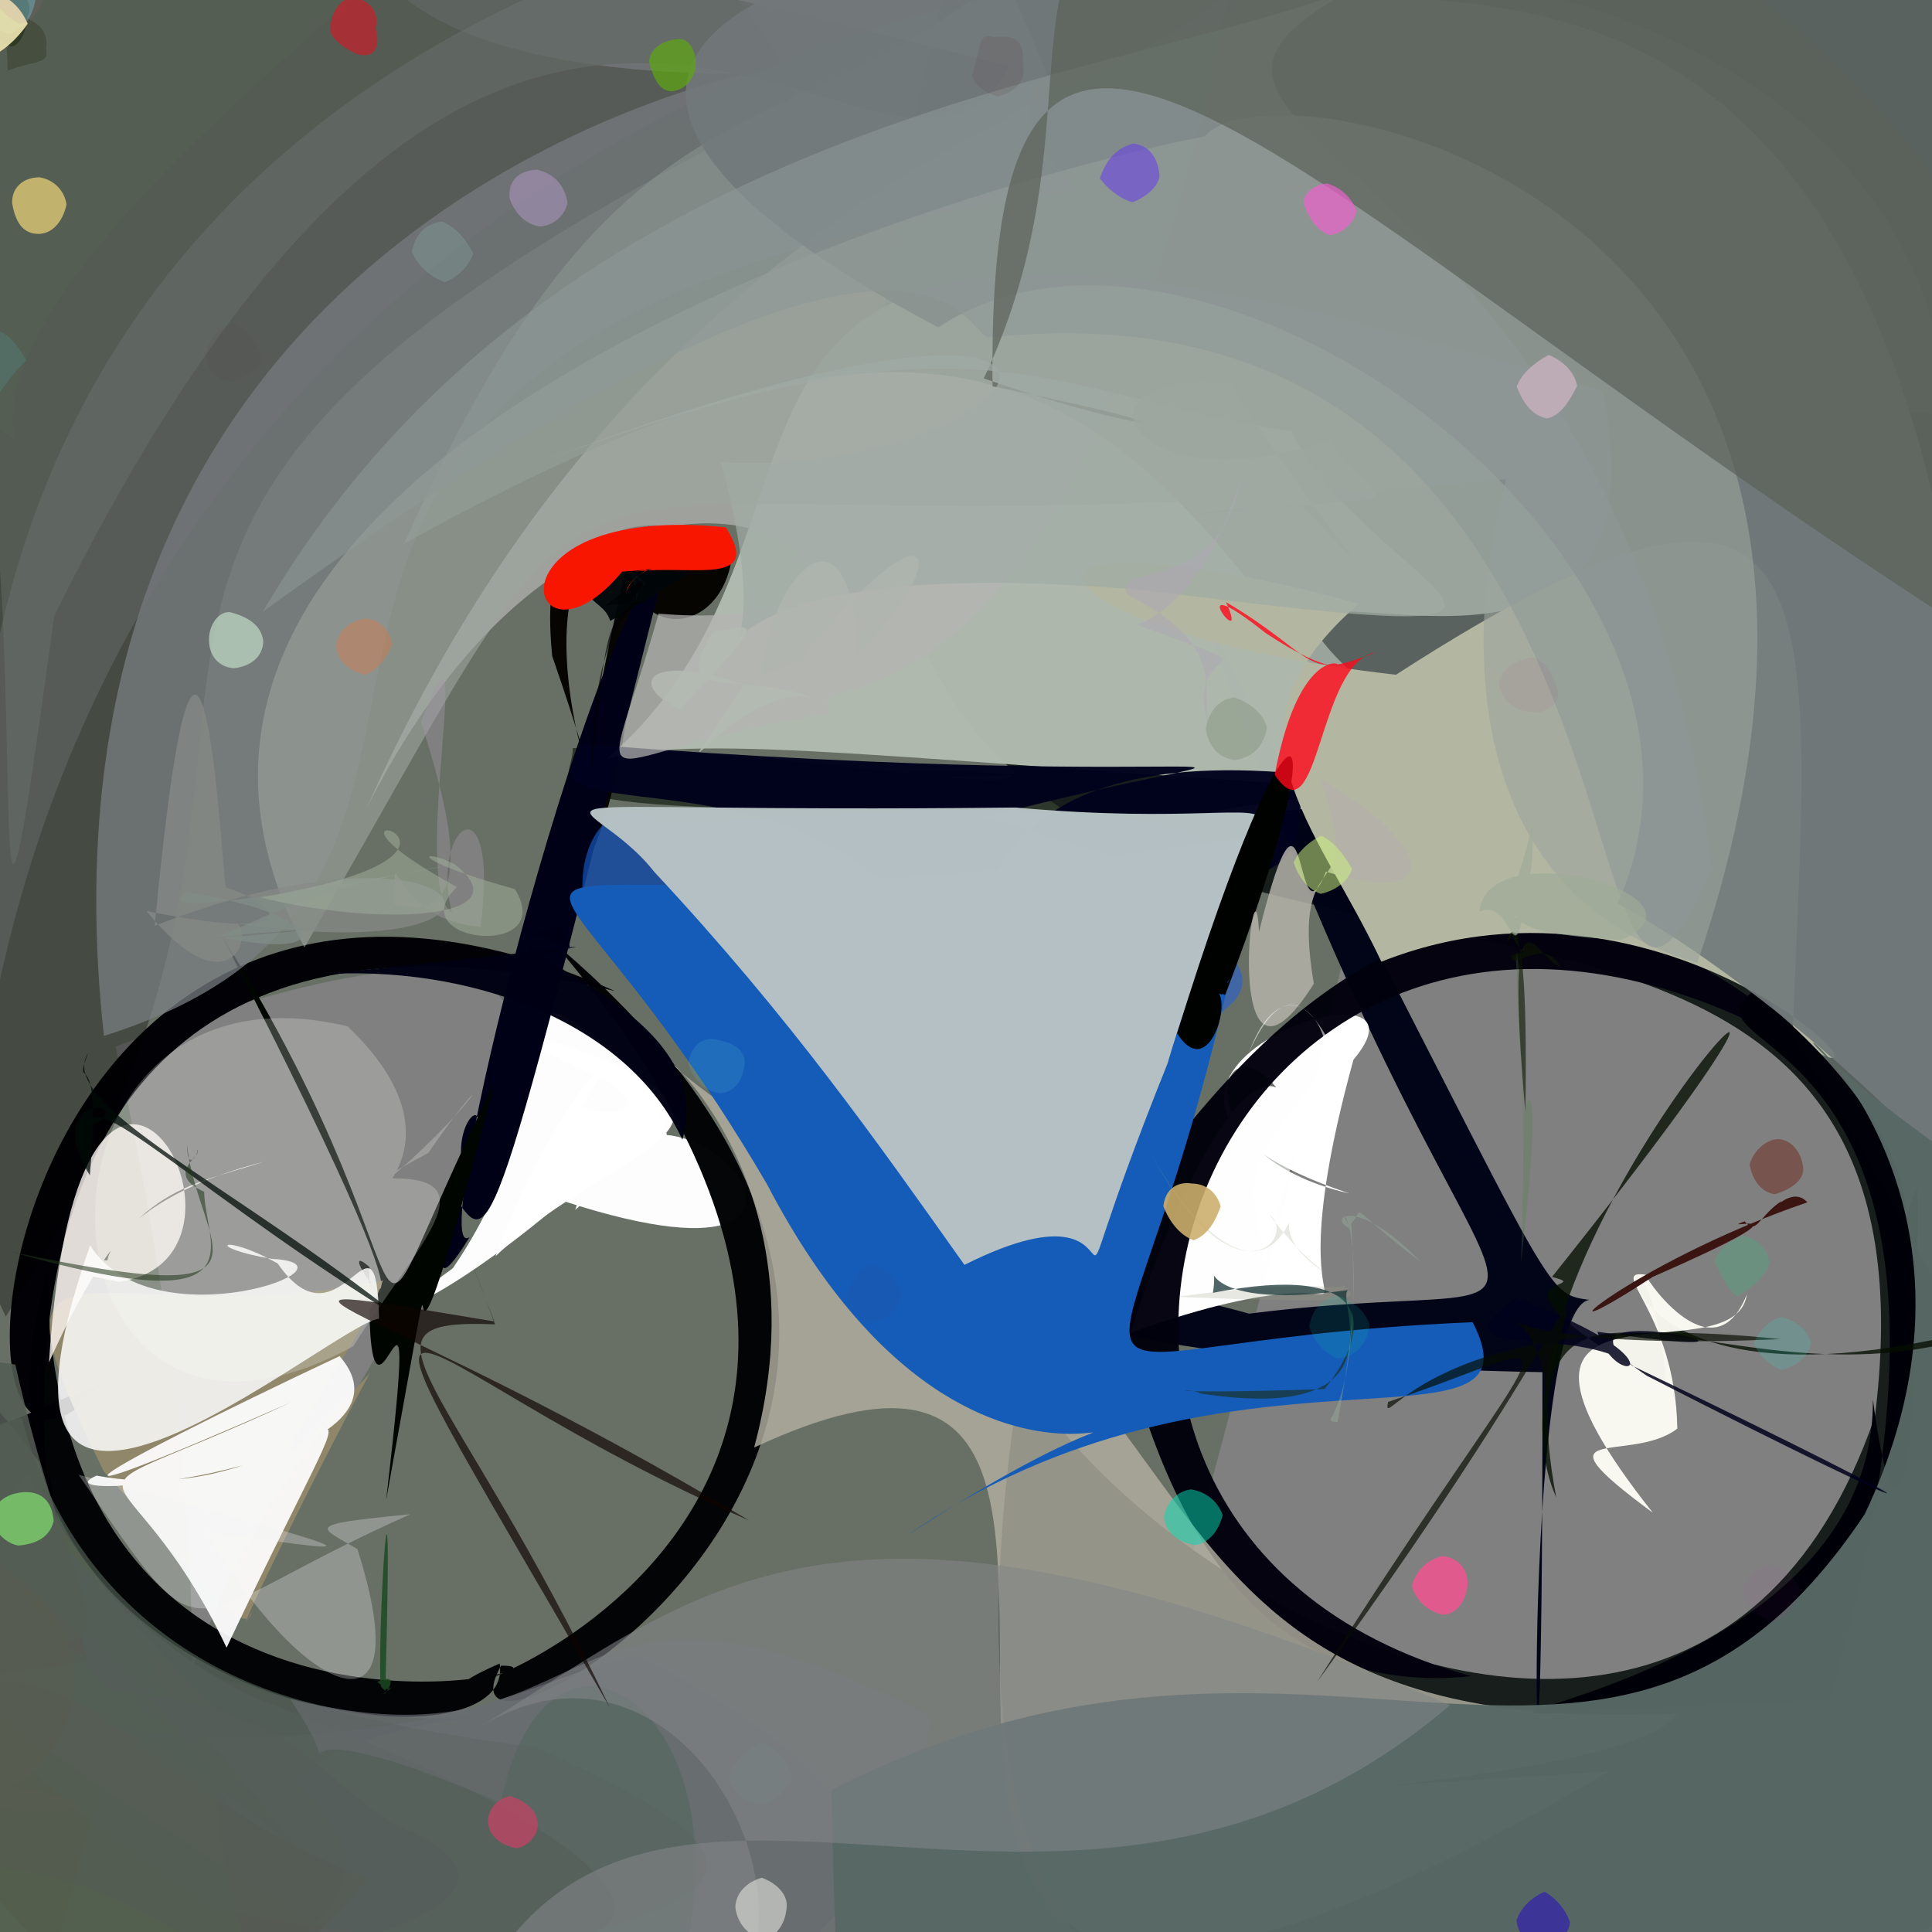 <?xml version="1.0" ?>
<svg xmlns="http://www.w3.org/2000/svg" version="1.1" width="512" height="512">
  <rect width="100%" height="100%" fill="#808080" stroke="none"/>
  <defs/>
  <g>
    <path stroke-width="0" fill="rgb(-24, 4, 4)" opacity="1.069" stroke="rgb(139, 182, 153)" stroke-opacity="1.0" stroke-linecap="round" stroke-linejoin="round" d="M 357.177 216.271 C 384.76 219.344 278.003 217.406 262.396 214.364 C 130.182 215.828 152.177 209.022 151.781 198.231 C 214.778 199.217 265.674 210.141 267.989 205.468 C 202.555 208.139 249.098 196.331 357.177 216.271"/>
    <path stroke-width="0" fill="rgb(84, 99, 78)" opacity="0.537" stroke="rgb(108, 164, 111)" stroke-opacity="1.0" stroke-linecap="round" stroke-linejoin="round" d="M 249.107 650.597 C -234.806 572.67 297.128 112.327 177.706 424.017 C -130.499 553.811 329.004 166.87 30.63 277.334 C 117.804 668.279 -108.683 701.708 -42.516 -49.501 C 461.541 -99.397 459.319 -90.852 249.107 650.597"/>
    <path stroke-width="0" fill="rgb(23, 30, 28)" opacity="1.038" stroke="rgb(245, 97, 201)" stroke-opacity="1.0" stroke-linecap="round" stroke-linejoin="round" d="M 782.808 372.11 C 381.444 606.174 208.414 623.937 280.657 312.861 C 192.874 346.074 437.168 549.452 496.882 375.348 C 526.569 136.37 135.688 382.17 256.436 -23.514 C 449.661 -97.548 769.565 -107.061 782.808 372.11"/>
    <path stroke-width="0" fill="rgb(-16, 3, 23)" opacity="0.981" stroke="rgb(144, 236, 18)" stroke-opacity="1.0" stroke-linecap="round" stroke-linejoin="round" d="M 421.223 344.476 C 400.535 347.284 408.964 578.331 408.76 363.641 C 240.415 360.54 247.943 324.964 331.028 348.132 C 437.392 334.703 392.912 379.331 319.65 164.249 C 413.171 343.536 407.816 342.741 421.223 344.476"/>
    <path stroke-width="0" fill="rgb(5, 4, 0)" opacity="0.981" stroke="rgb(5, 212, 198)" stroke-opacity="1.0" stroke-linecap="round" stroke-linejoin="round" d="M 194.317 144.183 C 193.11 172.676 159.849 170.125 168.477 139.08 C 134.094 286.104 169.985 221.288 168.539 153.077 C 188.057 173.508 140.188 111.522 146.343 173.864 C 177.355 263.504 110.733 110.374 194.317 144.183"/>
    <path stroke-width="0" fill="rgb(256, 253, 254)" opacity="1.041" stroke="rgb(249, 203, 117)" stroke-opacity="1.0" stroke-linecap="round" stroke-linejoin="round" d="M 140.037 273.691 C 214.926 298.295 163.604 302.071 131.329 332.907 C 147.378 290.037 168.109 271.97 153.978 293.445 C 158.708 295.445 174.185 296.093 161.164 286.522 C 132.721 273.63 148.261 280.468 140.037 273.691"/>
    <path stroke-width="0" fill="rgb(264, 260, 260)" opacity="0.987" stroke="rgb(30, 163, 36)" stroke-opacity="1.0" stroke-linecap="round" stroke-linejoin="round" d="M 152.436 320.616 C 171.181 263.708 246.007 349.872 149.194 318.247 C 120.515 343.081 94.353 354.677 119.993 336.112 C 158.155 280.425 121.917 242.643 174.237 289.152 C 178.17 311.496 181.242 294.605 152.436 320.616"/>
    <path stroke-width="0" fill="rgb(2, 3, 5)" opacity="0.984" stroke="rgb(133, 105, 67)" stroke-opacity="1.0" stroke-linecap="round" stroke-linejoin="round" d="M 132.406 440.847 C 137.933 474.095 -20.665 452.234 12.573 337.178 C 13.585 478.327 159.209 441.131 132.794 441.426 C 109.123 483.312 299.342 378.158 146.511 249.534 C 286.74 414.178 76.856 465.249 132.406 440.847"/>
    <path stroke-width="0" fill="rgb(1, 0, 5)" opacity="0.982" stroke="rgb(116, 144, 4)" stroke-opacity="1.0" stroke-linecap="round" stroke-linejoin="round" d="M 13.185 391.383 C -20.673 343.74 -19.932 370.084 -26.421 336.989 C -8.846 376.95 -84.307 414.779 27.7 365.978 C -22.932 427.324 -6.04 188.666 162.922 262.613 C -59.23 209.681 35.827 501.543 13.185 391.383"/>
    <path stroke-width="0" fill="rgb(269, 260, 257)" opacity="0.994" stroke="rgb(156, 157, 240)" stroke-opacity="1.0" stroke-linecap="round" stroke-linejoin="round" d="M 358.678 280.846 C 331.481 379.513 384.98 322.579 299.558 353.221 C 309.182 323.365 326.836 283.763 338.212 288.166 C 322.369 269.035 313.493 306.197 357.626 316.284 C 270.383 287.227 385.316 249.159 358.678 280.846"/>
    <path stroke-width="0" fill="rgb(-16, 0, 23)" opacity="0.999" stroke="rgb(91, 111, 177)" stroke-opacity="1.0" stroke-linecap="round" stroke-linejoin="round" d="M 122.592 309.243 C 125.829 302.219 107.301 356.037 124.443 327.817 C 112.297 336.722 155.67 163.253 176.964 147.08 C 130.095 333.877 130.333 332.19 120.35 316.836 C 135.082 285.224 119.458 294.19 122.592 309.243"/>
    <path stroke-width="0" fill="rgb(0, 5, 0)" opacity="0.999" stroke="rgb(170, 171, 53)" stroke-opacity="1.0" stroke-linecap="round" stroke-linejoin="round" d="M 131.007 287.079 C 98.589 411.701 122.819 284.858 102.319 397.562 C 112.735 308.721 96.608 402.254 97.92 335.794 C 83.627 323.064 133.312 392.822 58.514 247.514 C 121.671 347.869 87.469 374.956 131.007 287.079"/>
    <path stroke-width="0" fill="rgb(2, 1, 13)" opacity="0.974" stroke="rgb(80, 92, 145)" stroke-opacity="1.0" stroke-linecap="round" stroke-linejoin="round" d="M 300.78 297.944 C 293.131 285.488 291.749 299.465 265.478 306.979 C 305.914 178.985 257.006 458.182 389.89 444.191 C 241.1 403.407 324.516 182.307 485.698 282.672 C 353.781 155.531 276.392 388.913 300.78 297.944"/>
    <path stroke-width="0" fill="rgb(177, 186, 175)" opacity="0.975" stroke="rgb(252, 26, 53)" stroke-opacity="1.0" stroke-linecap="round" stroke-linejoin="round" d="M 391.798 206.66 C 293.41 215.685 297.903 221.838 377.096 210.028 C 240.779 201.713 187.258 194.108 160.882 201.058 C 240.522 131.788 148.248 17.643 424.647 103.642 C 449.662 223.472 267.906 107.451 391.798 206.66"/>
    <path stroke-width="0" fill="rgb(190, 180, 167)" opacity="0.871" stroke="rgb(166, 64, 118)" stroke-opacity="1.0" stroke-linecap="round" stroke-linejoin="round" d="M 330.16 242.791 C 288.689 284.767 279.976 325.746 237.063 356.015 C 219.477 347.71 217.31 335.169 229.699 258.862 C 225.098 227.222 225.101 209.629 273.412 215.458 C 354.9 216.849 336.759 211.453 330.16 242.791"/>
    <path stroke-width="0" fill="rgb(61, 102, 174)" opacity="0.895" stroke="rgb(40, 28, 167)" stroke-opacity="1.0" stroke-linecap="round" stroke-linejoin="round" d="M 314.506 263.876 C 312.986 264.383 314.906 273.926 306.026 276.062 C 326.12 269.858 334.669 262.121 325.744 252.913 C 327.406 249.638 322.259 219.668 309.233 270.681 C 265.627 324.584 337.057 309.177 314.506 263.876"/>
    <path stroke-width="0" fill="rgb(178, 175, 161)" opacity="0.813" stroke="rgb(50, 94, 209)" stroke-opacity="1.0" stroke-linecap="round" stroke-linejoin="round" d="M 444.507 454.078 C 432.466 475.376 241.872 480.436 426.343 469.489 C 147.153 633.144 352.008 312.621 199.848 383.613 C 225.13 290.078 135.701 256.206 203.238 300.545 C 332.854 358.018 289.08 461.63 444.507 454.078"/>
    <path stroke-width="0" fill="rgb(-7, 2, 28)" opacity="0.967" stroke="rgb(213, 24, 248)" stroke-opacity="1.0" stroke-linecap="round" stroke-linejoin="round" d="M 256.013 270.193 C 231.312 188.002 131.254 225.598 154.902 197.21 C 338.09 211.5 354.235 192.232 260.325 216.755 C 283.989 220.717 353.384 257.02 343.753 204.997 C 256.155 196.947 257.4 246.782 256.013 270.193"/>
    <path stroke-width="0" fill="rgb(18, 73, 162)" opacity="0.83" stroke="rgb(249, 154, 188)" stroke-opacity="1.0" stroke-linecap="round" stroke-linejoin="round" d="M 327.1 229.146 C 256.433 295.297 205.516 284.019 235.301 268.266 C 214.118 278.231 206.733 282.227 191.466 251.643 C 142.624 278.081 146.932 199.206 175.836 218.421 C 266.043 212.487 315.161 212.493 327.1 229.146"/>
    <path stroke-width="0" fill="rgb(-3, -4, 0)" opacity="0.335" stroke="rgb(72, 30, 75)" stroke-opacity="1.0" stroke-linecap="round" stroke-linejoin="round" d="M 211.817 27.15 C -31.603 148.234 111.399 177.34 1.54 348.891 C -91.255 156.037 -36.266 116.595 -31.71 36.699 C -31.88 10.431 -24.966 4.193 11.957 -3.814 C 86.274 -2.097 169.634 -68.894 211.817 27.15"/>
    <path stroke-width="0" fill="rgb(122, 126, 130)" opacity="0.732" stroke="rgb(81, 105, 16)" stroke-opacity="1.0" stroke-linecap="round" stroke-linejoin="round" d="M 289.538 49.852 C 4.612 88.642 167.783 230.322 27.539 274.523 C 5.574 74.726 168.763 26.547 197.112 19.616 C 48.249 19.16 90.229 -61.541 132.77 -88.3 C 157.122 -111.672 203.431 -175.673 289.538 49.852"/>
    <path stroke-width="0" fill="rgb(180, 180, 177)" opacity="0.73" stroke="rgb(144, 67, 133)" stroke-opacity="1.0" stroke-linecap="round" stroke-linejoin="round" d="M 328.952 -20.29 C 288.366 213.572 207.949 173.765 220.198 188.951 C 152.763 199.467 158.517 219.31 174.535 162.629 C 270.693 170.536 166.581 76.666 97.021 214.449 C 186.813 12.873 346.928 25.313 328.952 -20.29"/>
    <path stroke-width="0" fill="rgb(20, 92, 183)" opacity="1.007" stroke="rgb(146, 236, 81)" stroke-opacity="1.0" stroke-linecap="round" stroke-linejoin="round" d="M 390.276 350.392 C 410.104 389.053 324.845 348.328 239.885 407.235 C 342.052 340.529 265.021 432.387 203.247 313.801 C 130.547 189.503 102.251 259.378 333.396 221.181 C 303.041 395.805 254.056 356.13 390.276 350.392"/>
    <path stroke-width="0" fill="rgb(182, 193, 196)" opacity="0.99" stroke="rgb(33, 182, 73)" stroke-opacity="1.0" stroke-linecap="round" stroke-linejoin="round" d="M 309.383 281.903 C 272.514 373.729 311.831 307.044 255.583 335.201 C 232.553 302.772 209.752 270.063 173.368 231.036 C 154.732 207.292 121.222 215.612 269.19 214.006 C 363.314 222.403 336.012 191.843 309.383 281.903"/>
    <path stroke-width="0" fill="rgb(140, 150, 145)" opacity="0.568" stroke="rgb(149, 5, 211)" stroke-opacity="1.0" stroke-linecap="round" stroke-linejoin="round" d="M 518.281 350.55 C 411.032 140.84 377.996 217.191 380.592 227.671 C 301.676 101.363 265.37 56.561 107.085 144.082 C 172.025 -1.481 214.147 53.354 293.976 -32.607 C 494.33 -49.261 597.612 -60.078 518.281 350.55"/>
    <path stroke-width="0" fill="rgb(179, 182, 160)" opacity="1.003" stroke="rgb(172, 68, 187)" stroke-opacity="1.0" stroke-linecap="round" stroke-linejoin="round" d="M 475.048 274.856 C 513.808 301.045 445.268 223.474 366.085 254.86 C 347.882 216.473 321.504 193.642 360.065 160.019 C 253.588 130.948 268.747 167.296 369.93 178.817 C 489.91 101.415 479.457 159.159 475.048 274.856"/>
    <path stroke-width="0" fill="rgb(-3, 2, 0)" opacity="1.011" stroke="rgb(63, 146, 150)" stroke-opacity="1.0" stroke-linecap="round" stroke-linejoin="round" d="M 311.948 273.849 C 343.345 172.483 355.627 182.892 324.729 263.58 C 322.602 264.498 328.172 255.809 324.893 260.849 C 325.537 257.509 325.851 266.444 322.066 262.483 C 326.892 264.096 320.449 287.271 311.948 273.849"/>
    <path stroke-width="0" fill="rgb(88, 97, 88)" opacity="0.736" stroke="rgb(56, 242, 114)" stroke-opacity="1.0" stroke-linecap="round" stroke-linejoin="round" d="M 14.352 163.214 C -10.812 348.925 18.392 83.509 -23.76 67.754 C -33.617 65.884 -35.866 55.436 -32.879 39.497 C -1.155 -12.702 18.704 -48.072 267.323 17.615 C 237.108 77.514 140.797 -92.431 14.352 163.214"/>
    <path stroke-width="0" fill="rgb(-1, -1, 10)" opacity="0.99" stroke="rgb(178, 75, 207)" stroke-opacity="1.0" stroke-linecap="round" stroke-linejoin="round" d="M 485.003 450.398 C 537.071 268.014 441.898 280.819 464.503 262.765 C 521.546 308.853 498.286 336.988 508.195 314.449 C 508.655 403.956 501.607 411.594 496.339 370.879 C 496.924 463.615 301.428 457.714 485.003 450.398"/>
    <path stroke-width="0" fill="rgb(71, 81, 52)" opacity="0.837" stroke="rgb(224, 148, 224)" stroke-opacity="1.0" stroke-linecap="round" stroke-linejoin="round" d="M 61.718 480.139 C 26.614 417.305 43.127 447.519 55.966 541.654 C -19.98 506.817 -11.998 481.321 -10.904 440.419 C -33.013 414.116 -26.159 417.958 1.428 429.86 C 40.246 442.364 30.484 450.728 61.718 480.139"/>
    <path stroke-width="0" fill="rgb(69, 83, 74)" opacity="0.773" stroke="rgb(184, 127, 243)" stroke-opacity="1.0" stroke-linecap="round" stroke-linejoin="round" d="M 127.588 455.047 C 73.518 459.494 69.195 486.262 58.049 493.796 C 10.787 491.81 69.033 437.013 -15.798 433.967 C -12.899 397.86 -16.399 380.143 5.729 375.791 C 19.784 428.222 65.548 459.262 127.588 455.047"/>
    <path stroke-width="0" fill="rgb(146, 136, 106)" opacity="0.935" stroke="rgb(108, 154, 4)" stroke-opacity="1.0" stroke-linecap="round" stroke-linejoin="round" d="M 97.97 363.988 C 80.855 395.52 59.745 439.92 66.666 427.263 C 64.82 436.519 42.79 406.2 27.577 390.068 C -8.84 316.707 26.679 354.721 101.47 339.357 C 95.163 358.939 51.857 413.784 97.97 363.988"/>
    <path stroke-width="0" fill="rgb(88, 103, 102)" opacity="0.769" stroke="rgb(168, 73, 157)" stroke-opacity="1.0" stroke-linecap="round" stroke-linejoin="round" d="M 168.864 438.968 C 301.333 504.597 187.771 549.778 25.252 545.937 C 11.251 543.207 3.708 537.024 9.778 532.268 C 31.537 462.581 29.721 449.109 36.25 459.189 C 120.118 465.213 145.289 442.195 168.864 438.968"/>
    <path stroke-width="0" fill="rgb(-4, 6, 8)" opacity="0.948" stroke="rgb(34, 76, 145)" stroke-opacity="1.0" stroke-linecap="round" stroke-linejoin="round" d="M 172.244 139.091 C 161.463 150.352 155.072 147.749 189.765 144.486 C 190.954 143.651 176.105 144.071 152.11 147.771 C 187.467 148.424 194.999 145.406 161.696 164.569 C 159.432 156.5 145.774 161.787 172.244 139.091"/>
    <path stroke-width="0" fill="rgb(83, 95, 79)" opacity="0.914" stroke="rgb(146, 166, 166)" stroke-opacity="1.0" stroke-linecap="round" stroke-linejoin="round" d="M 62.016 526.906 C 47.256 539.388 38.754 545.747 27.421 546.62 C -6.0 521.32 -13.321 514.0 -38.809 480.627 C -40.564 466.483 -39.07 450.699 7.198 390.425 C 60.186 481.374 132.678 480.106 62.016 526.906"/>
    <path stroke-width="0" fill="rgb(113, 121, 123)" opacity="0.908" stroke="rgb(182, 254, 38)" stroke-opacity="1.0" stroke-linecap="round" stroke-linejoin="round" d="M 521.3 375.459 C 583.378 358.568 478.453 266.718 428.713 239.425 C 468.951 149.131 318.927 40.224 248.644 86.759 C 62.888 -11.522 316.984 -36.127 374.226 -0.733 C 425.82 4.754 551.462 7.631 521.3 375.459"/>
    <path stroke-width="0" fill="rgb(90, 88, 86)" opacity="0.595" stroke="rgb(41, 156, 31)" stroke-opacity="1.0" stroke-linecap="round" stroke-linejoin="round" d="M 103.436 482.936 C 158.598 505.26 69.854 518.939 68.177 521.519 C 52.173 490.354 55.639 430.653 73.088 485.186 C -1.456 405.644 -9.568 409.776 29.128 447.854 C 78.173 453.589 79.818 466.686 103.436 482.936"/>
    <path stroke-width="0" fill="rgb(84, 95, 89)" opacity="0.675" stroke="rgb(205, 145, 103)" stroke-opacity="1.0" stroke-linecap="round" stroke-linejoin="round" d="M 67.242 449.873 C 183.846 492.643 209.433 535.098 55.498 505.54 C -32.921 448.719 -37.465 392.329 72.438 502.836 C -29.783 438.342 -21.098 443.603 22.661 438.315 C 10.449 383.221 17.408 425.676 67.242 449.873"/>
    <path stroke-width="0" fill="rgb(85, 92, 81)" opacity="0.677" stroke="rgb(177, 115, 184)" stroke-opacity="1.0" stroke-linecap="round" stroke-linejoin="round" d="M 97.492 498.088 C 67.084 531.114 58.349 537.461 66.9 529.08 C 23.245 481.209 -43.58 493.881 -56.598 498.249 C -1.041 455.716 -11.924 460.801 -21.868 448.201 C 27.391 435.177 30.109 470.387 97.492 498.088"/>
    <path stroke-width="0" fill="rgb(263, 8, 26)" opacity="0.796" stroke="rgb(248, 218, 2)" stroke-opacity="1.0" stroke-linecap="round" stroke-linejoin="round" d="M 364.453 172.865 C 345.276 180.831 349.392 173.966 324.892 159.557 C 331.831 174.659 311.285 148.553 335.286 167.678 C 371.194 191.545 347.661 152.927 337.82 205.327 C 349.661 223.14 349.056 175.848 364.453 172.865"/>
    <path stroke-width="0" fill="rgb(-6, 0, 20)" opacity="0.974" stroke="rgb(186, 43, 132)" stroke-opacity="1.0" stroke-linecap="round" stroke-linejoin="round" d="M 180.846 302.026 C 191.81 263.978 116.066 250.907 148.224 245.651 C 158.477 261.445 136.409 236.798 140.957 255.529 C 139.581 250.617 192.306 247.229 84.482 258.282 C 123.261 255.471 165.992 270.149 180.846 302.026"/>
    <path stroke-width="0" fill="rgb(111, 112, 120)" opacity="0.62" stroke="rgb(50, 4, 202)" stroke-opacity="1.0" stroke-linecap="round" stroke-linejoin="round" d="M 246.559 454.891 C 233.023 575.57 137.747 552.723 161.84 561.368 C 220.55 471.921 147.578 405.163 132.711 477.788 C 58.553 445.764 98.681 483.077 76.89 450.23 C 162.52 471.59 143.503 401.84 246.559 454.891"/>
    <path stroke-width="0" fill="rgb(258, 257, 257)" opacity="0.928" stroke="rgb(88, 236, 179)" stroke-opacity="1.0" stroke-linecap="round" stroke-linejoin="round" d="M 89.988 359.383 C 115.55 388.784 6.46 399.446 25.584 391.058 C 87.627 402.554 109.157 332.691 60.049 436.648 C 32.39 378.357 8.658 403.368 77.086 371.632 C 0.121 405.453 22.317 391.291 89.988 359.383"/>
    <path stroke-width="0" fill="rgb(116, 118, 120)" opacity="0.384" stroke="rgb(41, 158, 147)" stroke-opacity="1.0" stroke-linecap="round" stroke-linejoin="round" d="M 380.188 8.778 C 185.281 -13.009 270.845 101.232 516.277 109.79 C 504.14 -82.393 49.86 -55.694 -4.183 281.599 C -42.009 -40.173 310.647 -44.855 299.303 -22.748 C 395.941 1.249 410.694 16.298 380.188 8.778"/>
    <path stroke-width="0" fill="rgb(156, 165, 158)" opacity="0.597" stroke="rgb(238, 156, 136)" stroke-opacity="1.0" stroke-linecap="round" stroke-linejoin="round" d="M 449.792 255.215 C 330.858 220.282 437.678 3.817 428.655 123.991 C 111.132 158.894 181.508 76.572 80.69 251.091 C -12.505 75.343 458.339 4.534 318.84 43.075 C 302.503 9.835 526.079 30.667 449.792 255.215"/>
    <path stroke-width="0" fill="rgb(88, 104, 101)" opacity="0.97" stroke="rgb(186, 79, 101)" stroke-opacity="1.0" stroke-linecap="round" stroke-linejoin="round" d="M 544.349 324.717 C 547.345 544.016 540.021 551.331 442.274 579.982 C 290.523 689.146 223.994 741.391 220.381 474.358 C 348.765 408.581 426.478 502.806 494.169 401.271 C 550.644 282.275 401.961 231.137 544.349 324.717"/>
    <path stroke-width="0" fill="rgb(80, 129, 72)" opacity="0.278" stroke="rgb(47, 240, 188)" stroke-opacity="1.0" stroke-linecap="round" stroke-linejoin="round" d="M 403.826 300.834 C 402.047 293.9 410.383 271.958 403.098 334.576 C 405.702 249.233 399.16 274.685 405.519 289.138 C 401.585 280.882 402.152 249.398 401.567 254.96 C 402.988 240.52 403.373 301.734 403.826 300.834"/>
    <path stroke-width="0" fill="rgb(86, 95, 91)" opacity="0.291" stroke="rgb(57, 64, 14)" stroke-opacity="1.0" stroke-linecap="round" stroke-linejoin="round" d="M 142.062 463.034 C 245.577 509.131 152.378 505.187 54.423 543.567 C 42.447 537.202 37.819 530.197 93.734 515.633 C -86.945 408.267 6.203 430.6 79.339 490.409 C 12.563 407.044 29.544 449.464 142.062 463.034"/>
    <path stroke-width="0" fill="rgb(248, 22, 1)" opacity="1.002" stroke="rgb(79, 177, 96)" stroke-opacity="1.0" stroke-linecap="round" stroke-linejoin="round" d="M 164.882 151.488 C 183.455 150.376 167.673 148.327 165.763 157.764 C 166.231 151.27 178.391 149.598 165.208 152.069 C 179.685 148.484 203.18 156.881 192.34 139.75 C 125.976 133.001 139.747 181.899 164.882 151.488"/>
    <path stroke-width="0" fill="rgb(84, 93, 84)" opacity="0.861" stroke="rgb(6, 17, 173)" stroke-opacity="1.0" stroke-linecap="round" stroke-linejoin="round" d="M 16.698 435.081 C 28.777 442.735 33.952 438.119 -63.305 451.952 C -25.438 456.981 -32.496 449.587 -45.607 424.22 C -70.326 352.271 -51.777 353.564 4.059 361.609 C 16.928 419.109 31.998 433.964 16.698 435.081"/>
    <path stroke-width="0" fill="rgb(142, 152, 150)" opacity="0.587" stroke="rgb(136, 228, 252)" stroke-opacity="1.0" stroke-linecap="round" stroke-linejoin="round" d="M 453.681 230.58 C 411.713 323.398 449.644 69.718 262.245 89.404 C 255.433 90.093 249.243 31.937 69.678 162.086 C 151.165 22.758 314.398 20.673 366.287 -6.853 C 273.763 38.504 428.401 27.491 453.681 230.58"/>
    <path stroke-width="0" fill="rgb(131, 134, 136)" opacity="0.568" stroke="rgb(169, 67, 5)" stroke-opacity="1.0" stroke-linecap="round" stroke-linejoin="round" d="M 384.265 451.872 C 261.505 556.764 126.603 389.773 105.91 611.018 C 87.054 561.849 110.975 535.282 91.684 534.672 C 258.545 601.56 204.248 411.308 127.732 457.33 C 188.435 419.404 223.256 382.96 384.265 451.872"/>
    <path stroke-width="0" fill="rgb(91, 98, 90)" opacity="0.714" stroke="rgb(81, 97, 150)" stroke-opacity="1.0" stroke-linecap="round" stroke-linejoin="round" d="M 593.008 210.45 C 354.549 75.201 261.023 -70.679 263.042 102.377 C 327.949 115.576 304.201 115.508 260.705 100.278 C 306.441 3.383 222.497 -53.948 422.42 -32.431 C 425.663 -11.091 515.292 -19.007 593.008 210.45"/>
    <path stroke-width="0" fill="rgb(89, 92, 82)" opacity="0.715" stroke="rgb(160, 222, 69)" stroke-opacity="1.0" stroke-linecap="round" stroke-linejoin="round" d="M 3.055 473.594 C 30.389 477.596 29.488 483.664 -22.683 477.182 C 10.457 452.359 -18.08 413.815 -30.13 414.267 C -29.796 421.075 -21.743 415.003 -12.676 409.389 C 31.851 424.778 23.287 462.042 3.055 473.594"/>
    <path stroke-width="0" fill="rgb(180, 178, 169)" opacity="0.85" stroke="rgb(47, 242, 175)" stroke-opacity="1.0" stroke-linecap="round" stroke-linejoin="round" d="M 333.651 246.917 C 332.43 220.93 323.169 300.24 348.175 260.711 C 341.421 220.524 362.87 241.915 349.68 206.354 C 378.428 222.498 384.668 241.105 351.385 231.005 C 342.788 253.093 346.839 194.091 333.651 246.917"/>
    <path stroke-width="0" fill="rgb(5, 13, -20)" opacity="0.773" stroke="rgb(241, 186, 64)" stroke-opacity="1.0" stroke-linecap="round" stroke-linejoin="round" d="M 534.486 349.547 C 403.435 387.473 434.896 293.738 441.611 367.093 C 385.562 336.363 424.654 341.912 411.302 338.393 C 529.512 190.219 384.458 333.716 412.405 396.813 C 396.787 312.68 464.57 382.11 534.486 349.547"/>
    <path stroke-width="0" fill="rgb(160, 172, 164)" opacity="0.729" stroke="rgb(132, 6, 52)" stroke-opacity="1.0" stroke-linecap="round" stroke-linejoin="round" d="M 342.252 114.354 C 364.721 157.907 438.367 173.619 305.016 156.604 C 139.513 141.198 217.101 217.032 191.023 122.509 C 279.477 127.322 320.17 52.348 127.664 128.511 C 258.006 77.046 270.664 102.957 342.252 114.354"/>
    <path stroke-width="0" fill="rgb(12, 23, -6)" opacity="0.598" stroke="rgb(95, 118, 70)" stroke-opacity="1.0" stroke-linecap="round" stroke-linejoin="round" d="M 413.644 256.232 C 407.886 255.605 398.37 227.034 404.237 294.752 C 405.468 221.808 396.613 256.5 400.585 247.858 C 404.828 256.333 407.057 250.295 400.405 253.282 C 400.845 258.111 408.525 247.574 413.644 256.232"/>
    <path stroke-width="0" fill="rgb(27, 72, 33)" opacity="0.832" stroke="rgb(182, 100, 144)" stroke-opacity="1.0" stroke-linecap="round" stroke-linejoin="round" d="M 102.118 448.062 C 104.342 366.963 100.152 426.462 100.803 445.762 C 100.801 450.938 108.817 443.272 101.737 448.796 C 101.851 449.753 106.726 442.556 99.952 445.738 C 105.334 449.666 98.679 445.16 102.118 448.062"/>
    <path stroke-width="0" fill="rgb(264, 253, 246)" opacity="0.945" stroke="rgb(61, 25, 4)" stroke-opacity="1.0" stroke-linecap="round" stroke-linejoin="round" d="M 436.331 337.847 C 425.432 336.152 444.046 347.515 444.503 378.601 C 432.157 388.169 404.942 376.485 438.024 400.9 C 383.511 332.114 459.685 365.907 462.929 343.039 C 453.718 366.245 434.03 335.982 436.331 337.847"/>
    <path stroke-width="0" fill="rgb(270, 268, 257)" opacity="0.566" stroke="rgb(170, 200, 71)" stroke-opacity="1.0" stroke-linecap="round" stroke-linejoin="round" d="M 349.527 289.379 C 361.571 268.573 349.202 277.601 334.671 335.758 C 334.546 315.096 321.789 316.3 354.917 278.902 C 353.238 282.076 344.293 249.055 331.015 278.876 C 340.864 252.312 357.487 274.183 349.527 289.379"/>
    <path stroke-width="0" fill="rgb(158, 160, 130)" opacity="0.23" stroke="rgb(16, 123, 249)" stroke-opacity="1.0" stroke-linecap="round" stroke-linejoin="round" d="M 336.405 321.88 C 358.849 352.303 373.436 334.999 311.932 343.679 C 394.624 346.957 340.305 341.877 341.617 323.976 C 333.999 339.724 318.802 329.798 305.207 306.129 C 327.323 346.992 344.204 327.806 336.405 321.88"/>
    <path stroke-width="0" fill="rgb(263, 247, 243)" opacity="0.792" stroke="rgb(86, 245, 59)" stroke-opacity="1.0" stroke-linecap="round" stroke-linejoin="round" d="M 12.982 361.041 C 20.932 236.907 76.917 333.018 31.618 339.697 C -5.484 332.619 35.122 334.017 28.445 334.122 C 29.165 328.489 40.659 315.23 69.959 307.878 C 46.062 315.435 33.643 315.039 12.982 361.041"/>
    <path stroke-width="0" fill="rgb(24, 53, 55)" opacity="0.754" stroke="rgb(126, 163, 93)" stroke-opacity="1.0" stroke-linecap="round" stroke-linejoin="round" d="M 357.903 341.784 C 351.746 340.975 375.725 378.186 318.035 369.274 C 315.638 367.344 300.739 369.761 351.028 368.121 C 364.316 351.415 363.977 334.358 321.435 342.609 C 323.488 330.005 313.161 348.266 357.903 341.784"/>
    <path stroke-width="0" fill="rgb(86, 95, 82)" opacity="0.78" stroke="rgb(231, 197, 84)" stroke-opacity="1.0" stroke-linecap="round" stroke-linejoin="round" d="M 104.03 -9.633 C 65.937 23.865 -2.428 80.419 3.751 116.405 C -60.397 74.53 -38.877 43.425 -21.262 2.953 C -17.321 -10.0 -10.0 -17.321 7.242 -24.015 C 31.096 -33.326 38.935 -15.198 104.03 -9.633"/>
    <path stroke-width="0" fill="rgb(176, 183, 175)" opacity="0.767" stroke="rgb(103, 59, 33)" stroke-opacity="1.0" stroke-linecap="round" stroke-linejoin="round" d="M 201.74 178.94 C 221.192 170.843 211.056 174.417 207.079 181.468 C 251.583 122.689 256.21 150.924 215.793 183.686 C 218.672 181.626 227.369 174.458 227.39 171.395 C 224.495 129.726 203.741 153.884 201.74 178.94"/>
    <path stroke-width="0" fill="rgb(259, 256, 255)" opacity="0.835" stroke="rgb(20, 22, 171)" stroke-opacity="1.0" stroke-linecap="round" stroke-linejoin="round" d="M 73.603 334.845 C 58.721 326.458 53.741 330.559 72.139 333.625 C 98.321 334.964 40.638 356.345 23.879 330.062 C -14.325 439.239 88.141 350.773 100.453 349.472 C 99.712 315.85 90.413 359.242 73.603 334.845"/>
    <path stroke-width="0" fill="rgb(251, 254, 248)" opacity="0.228" stroke="rgb(107, 142, 219)" stroke-opacity="1.0" stroke-linecap="round" stroke-linejoin="round" d="M 103.348 312.278 C 130.345 311.894 110.312 330.24 93.63 356.767 C 5.629 404.924 -0.301 249.885 92.112 271.988 C 141.775 319.281 50.086 339.213 113.471 305.566 C 131.344 279.599 129.2 289.859 103.348 312.278"/>
    <path stroke-width="0" fill="rgb(-8, 12, 8)" opacity="0.735" stroke="rgb(14, 177, 198)" stroke-opacity="1.0" stroke-linecap="round" stroke-linejoin="round" d="M 24.008 298.485 C 23.875 287.095 54.597 317.892 107.208 350.109 C 61.166 313.363 14.625 292.659 23.38 278.995 C 18.781 291.121 27.19 272.956 23.808 311.46 C 10.063 289.033 38.08 291.504 24.008 298.485"/>
    <path stroke-width="0" fill="rgb(158, 165, 160)" opacity="0.774" stroke="rgb(66, 95, 149)" stroke-opacity="1.0" stroke-linecap="round" stroke-linejoin="round" d="M 344.759 134.058 C 330.703 135.363 319.867 134.797 317.837 136.355 C 380.716 129.612 366.414 137.671 352.348 116.451 C 299.222 135.494 280.391 97.369 325.966 101.536 C 356.95 149.609 370.925 160.001 344.759 134.058"/>
    <path stroke-width="0" fill="rgb(1, 1, 27)" opacity="0.841" stroke="rgb(203, 19, 132)" stroke-opacity="1.0" stroke-linecap="round" stroke-linejoin="round" d="M 432.694 362.002 C 525.965 406.723 517.927 406.433 436.434 364.589 C 399.433 339.884 493.444 363.135 423.333 352.923 C 428.603 369.851 448.344 361.113 401.66 344.042 C 378.476 361.145 417.558 350.612 432.694 362.002"/>
    <path stroke-width="0" fill="rgb(173, 168, 180)" opacity="0.594" stroke="rgb(109, 130, 136)" stroke-opacity="1.0" stroke-linecap="round" stroke-linejoin="round" d="M 328.637 127.627 C 318.968 158.439 304.357 164.599 301.288 165.563 C 344.12 181.37 310.941 166.885 321.036 194.623 C 316.627 184.477 328.017 172.374 298.637 157.533 C 294.946 148.595 322.714 158.134 328.637 127.627"/>
    <path stroke-width="0" fill="rgb(14, 3, -17)" opacity="0.665" stroke="rgb(70, 32, 100)" stroke-opacity="1.0" stroke-linecap="round" stroke-linejoin="round" d="M 198.533 402.948 C 101.215 344.484 47.673 336.33 130.996 350.203 C 121.385 325.555 125.98 336.72 131.175 350.963 C 89.893 349.284 119.931 365.14 161.58 452.465 C 79.27 309.908 101.658 360.97 198.533 402.948"/>
    <path stroke-width="0" fill="rgb(179, 186, 177)" opacity="0.875" stroke="rgb(224, 116, 184)" stroke-opacity="1.0" stroke-linecap="round" stroke-linejoin="round" d="M 197.153 181.406 C 171.18 172.638 166.328 181.482 180.187 188.07 C 205.214 161.748 199.188 165.884 189.034 167.439 C 176.265 187.232 197.494 177.318 216.183 185.234 C 195.888 178.825 169.691 222.64 197.153 181.406"/>
    <path stroke-width="0" fill="rgb(34, 54, 26)" opacity="0.558" stroke="rgb(192, 162, 61)" stroke-opacity="1.0" stroke-linecap="round" stroke-linejoin="round" d="M 2.981 331.747 C 79.064 347.814 52.35 330.753 49.555 303.295 C 49.691 312.456 53.465 303.172 52.176 305.042 C 54.076 305.845 43.221 311.047 54.107 315.829 C 54.263 329.623 70.374 350.941 2.981 331.747"/>
    <path stroke-width="0" fill="rgb(0, 3, 2)" opacity="0.641" stroke="rgb(90, 90, 4)" stroke-opacity="1.0" stroke-linecap="round" stroke-linejoin="round" d="M 159.473 161.078 C 158.063 159.869 164.054 161.135 182.657 157.307 C 160.732 161.972 161.529 155.591 156.733 205.072 C 157.048 168.779 166.129 162.65 168.927 159.882 C 159.777 165.403 183.131 143.367 159.473 161.078"/>
    <path stroke-width="0" fill="rgb(168, 153, 169)" opacity="0.403" stroke="rgb(248, 252, 104)" stroke-opacity="1.0" stroke-linecap="round" stroke-linejoin="round" d="M 104.285 239.519 C 105.325 219.309 101.631 243.21 127.349 245.662 C 132.549 205.504 113.734 218.473 119.787 241.888 C 108.217 234.699 127.075 149.791 111.608 191.363 C 117.917 211.712 128.456 246.13 104.285 239.519"/>
    <path stroke-width="0" fill="rgb(7, 12, -5)" opacity="0.679" stroke="rgb(162, 125, 252)" stroke-opacity="1.0" stroke-linecap="round" stroke-linejoin="round" d="M 471.917 354.881 C 369.001 359.572 406.79 332.517 409.539 368.716 C 421.165 323.528 421.237 346.751 349.07 445.69 C 414.396 342.371 421.244 353.873 367.866 371.511 C 365.839 381.173 379.293 345.139 471.917 354.881"/>
    <path stroke-width="0" fill="rgb(158, 185, 166)" opacity="0.357" stroke="rgb(91, 211, 235)" stroke-opacity="1.0" stroke-linecap="round" stroke-linejoin="round" d="M 358.164 325.714 C 351.804 317.638 365.129 320.696 354.487 376.88 C 347.862 376.186 361.356 378.39 358.106 324.252 C 362.088 319.61 356.302 319.134 376.423 334.344 C 358.967 316.189 351.121 323.047 358.164 325.714"/>
    <path stroke-width="0" fill="rgb(58, 20, 16)" opacity="0.985" stroke="rgb(59, 88, 207)" stroke-opacity="1.0" stroke-linecap="round" stroke-linejoin="round" d="M 437.928 338.415 C 485.091 317.728 453.642 326.838 462.344 323.681 C 465.612 327.497 465.971 322.333 472.188 318.242 C 464.653 327.348 473.687 312.547 478.962 318.636 C 430.87 335.084 402.373 361.636 437.928 338.415"/>
    <path stroke-width="0" fill="rgb(242, 245, 244)" opacity="0.292" stroke="rgb(63, 27, 242)" stroke-opacity="1.0" stroke-linecap="round" stroke-linejoin="round" d="M 108.709 401.299 C 44.732 429.849 56.55 442.763 20.843 390.836 C 113.813 415.728 91.254 410.697 54.622 405.952 C 79.622 449.027 111.872 464.371 94.72 410.535 C 84.953 404.6 79.343 404.103 108.709 401.299"/>
    <path stroke-width="0" fill="rgb(134, 139, 134)" opacity="0.738" stroke="rgb(175, 14, 186)" stroke-opacity="1.0" stroke-linecap="round" stroke-linejoin="round" d="M 63.092 244.809 C 67.133 249.553 59.465 266.688 38.797 241.419 C 80.251 249.848 76.032 240.506 59.861 235.17 C 58.831 232.636 53.372 115.104 41.003 245.346 C 126.818 211.644 149.896 257.475 63.092 244.809"/>
    <path stroke-width="0" fill="rgb(129, 141, 136)" opacity="0.738" stroke="rgb(213, 60, 128)" stroke-opacity="1.0" stroke-linecap="round" stroke-linejoin="round" d="M 59.433 248.489 C 89.264 254.783 87.321 242.583 49.883 236.414 C 37.758 243.003 76.169 237.211 122.494 228.739 C 75.247 236.086 68.001 245.825 56.58 248.196 C 95.74 245.37 106.318 244.015 59.433 248.489"/>
    <path stroke-width="0" fill="rgb(157, 170, 152)" opacity="0.698" stroke="rgb(228, 103, 140)" stroke-opacity="1.0" stroke-linecap="round" stroke-linejoin="round" d="M 406.014 218.402 C 401.272 242.36 390.052 246.609 429.638 249.094 C 456.304 237.69 393.896 220.106 392.063 241.672 C 400.173 237.64 400.864 256.551 403.558 242.817 C 397.294 244.473 407.686 241.41 406.014 218.402"/>
    <path stroke-width="0" fill="rgb(157, 169, 153)" opacity="0.572" stroke="rgb(64, 113, 26)" stroke-opacity="1.0" stroke-linecap="round" stroke-linejoin="round" d="M 136.439 235.625 C 106.971 227.424 111.623 224.491 120.483 229.039 C 139.375 243.753 100.128 245.686 69.035 237.816 C 146.415 224.727 69.654 206.815 121.096 235.083 C 105.645 249.878 148.065 254.457 136.439 235.625"/>
    <path stroke-width="0" fill="rgb(91, 62, 71)" opacity="0.162" stroke="rgb(0, 0, 0)" stroke-opacity="0.0" stroke-linecap="round" stroke-linejoin="round" d="M 271.087 16.934 C 272.08 21.695 268.945 24.431 264.299 25.573 C 259.959 24.255 256.684 21.095 257.941 18.904 C 259.875 12.525 259.319 8.432 263.167 9.832 C 269.77 9.177 271.234 11.015 271.087 16.934"/>
    <path stroke-width="0" fill="rgb(26, 39, 8)" opacity="0.251" stroke="rgb(0, 0, 0)" stroke-opacity="0.0" stroke-linecap="round" stroke-linejoin="round" d="M 12.238 12.972 C 13.163 17.128 9.042 15.968 1.96 18.763 C 2.288 17.982 1.516 12.495 1.797 11.177 C 2.105 11.831 4.613 7.794 5.028 3.779 C 8.58 5.658 13.02 6.863 12.238 12.972"/>
    <path stroke-width="0" fill="rgb(93, 165, 19)" opacity="0.721" stroke="rgb(0, 0, 0)" stroke-opacity="0.0" stroke-linecap="round" stroke-linejoin="round" d="M 184.35 17.193 C 184.268 19.976 182.379 23.388 178.527 24.134 C 174.894 24.646 173.096 20.601 172.028 16.426 C 172.082 13.187 175.269 10.638 179.906 10.351 C 182.777 10.148 184.593 13.881 184.35 17.193"/>
    <path stroke-width="0" fill="rgb(208, 28, 40)" opacity="0.658" stroke="rgb(0, 0, 0)" stroke-opacity="0.0" stroke-linecap="round" stroke-linejoin="round" d="M 99.54 7.502 C 100.992 12.936 98.937 15.546 94.686 14.339 C 90.967 12.869 87.791 10.056 87.497 8.076 C 87.602 3.936 89.428 0.308 93.2 -0.858 C 97.875 -0.054 100.591 3.024 99.54 7.502"/>
    <path stroke-width="0" fill="rgb(31, 42, 16)" opacity="0.588" stroke="rgb(0, 0, 0)" stroke-opacity="0.0" stroke-linecap="round" stroke-linejoin="round" d="M 7.268 4.477 C 6.894 9.181 4.676 12.724 2.556 12.25 C -0.482 10.105 -4.868 8.522 -6.849 5.706 C -5.87 1.892 -2.942 -1.036 2.337 -3.355 C 6.318 -2.227 9.083 0.926 7.268 4.477"/>
    <path stroke-width="0" fill="rgb(108, 30, 13)" opacity="0.431" stroke="rgb(0, 0, 0)" stroke-opacity="0.0" stroke-linecap="round" stroke-linejoin="round" d="M 477.866 309.391 C 478.167 312.654 474.906 315.092 470.351 316.485 C 466.714 315.973 464.361 312.684 463.668 308.551 C 464.754 305.117 467.563 302.176 471.153 301.845 C 474.675 302.086 477.261 305.015 477.866 309.391"/>
    <path stroke-width="0" fill="rgb(234, 87, 143)" opacity="0.912" stroke="rgb(0, 0, 0)" stroke-opacity="0.0" stroke-linecap="round" stroke-linejoin="round" d="M 388.932 420.001 C 388.404 424.692 385.814 427.766 382.38 427.938 C 378.132 426.912 375.256 424.081 374.162 420.275 C 375.051 416.872 377.659 413.565 382.13 412.378 C 386.435 412.737 389.031 415.822 388.932 420.001"/>
    <path stroke-width="0" fill="rgb(188, 214, 194)" opacity="0.749" stroke="rgb(0, 0, 0)" stroke-opacity="0.0" stroke-linecap="round" stroke-linejoin="round" d="M 69.776 169.93 C 69.648 174.205 66.329 176.588 61.978 177.101 C 57.89 176.772 55.317 173.716 55.385 169.437 C 55.354 165.724 57.893 161.899 60.991 162.239 C 65.653 163.463 69.241 165.587 69.776 169.93"/>
    <path stroke-width="0" fill="rgb(214, 216, 210)" opacity="0.675" stroke="rgb(0, 0, 0)" stroke-opacity="0.0" stroke-linecap="round" stroke-linejoin="round" d="M 208.505 505.19 C 208.203 509.423 206.188 512.979 202.302 514.043 C 197.916 512.747 195.381 509.591 194.878 505.423 C 194.979 501.63 197.922 498.752 201.875 497.622 C 205.708 498.985 208.676 501.947 208.505 505.19"/>
    <path stroke-width="0" fill="rgb(224, 119, 69)" opacity="0.412" stroke="rgb(0, 0, 0)" stroke-opacity="0.0" stroke-linecap="round" stroke-linejoin="round" d="M 103.91 170.897 C 102.449 174.316 99.972 177.816 96.695 178.835 C 92.385 177.792 89.48 175.251 88.973 171.203 C 89.59 167.243 92.581 164.516 96.817 163.942 C 100.663 164.018 103.224 166.995 103.91 170.897"/>
    <path stroke-width="0" fill="rgb(165, 76, 112)" opacity="0.089" stroke="rgb(0, 0, 0)" stroke-opacity="0.0" stroke-linecap="round" stroke-linejoin="round" d="M 412.876 183.306 C 413.308 186.377 410.056 188.97 406.179 188.771 C 401.587 188.535 398.354 186.045 397.136 181.317 C 397.796 177.257 401.43 174.946 406.104 174.231 C 409.409 174.975 411.572 178.467 412.876 183.306"/>
    <path stroke-width="0" fill="rgb(206, 126, 159)" opacity="0.599" stroke="rgb(0, 0, 0)" stroke-opacity="0.0" stroke-linecap="round" stroke-linejoin="round" d="M -27.284 -9.222 C -28.356 -5.222 -31.284 -2.294 -35.284 -1.222 C -39.284 -2.294 -42.213 -5.222 -43.284 -9.222 C -42.213 -13.222 -39.284 -16.15 -35.284 -17.222 C -31.284 -16.15 -28.356 -13.222 -27.284 -9.222"/>
    <path stroke-width="0" fill="rgb(84, 188, 91)" opacity="0.087" stroke="rgb(0, 0, 0)" stroke-opacity="0.0" stroke-linecap="round" stroke-linejoin="round" d="M -71.8 432.111 C -72.872 436.111 -75.8 439.039 -79.8 440.111 C -83.8 439.039 -86.729 436.111 -87.8 432.111 C -86.729 428.111 -83.8 425.183 -79.8 424.111 C -75.8 425.183 -72.872 428.111 -71.8 432.111"/>
    <path stroke-width="0" fill="rgb(106, 212, 212)" opacity="0.142" stroke="rgb(0, 0, 0)" stroke-opacity="0.0" stroke-linecap="round" stroke-linejoin="round" d="M 197.357 281.693 C 196.949 286.26 194.701 289.497 190.661 289.738 C 186.314 288.925 183.591 285.887 182.385 281.792 C 183.042 277.529 185.731 274.852 189.247 275.424 C 194.027 276.171 197.365 277.928 197.357 281.693"/>
    <path stroke-width="0" fill="rgb(99, 53, 241)" opacity="0.514" stroke="rgb(0, 0, 0)" stroke-opacity="0.0" stroke-linecap="round" stroke-linejoin="round" d="M 307.291 46.834 C 306.62 50.147 302.824 52.556 300.202 53.59 C 296.679 52.689 293.42 49.901 291.471 47.28 C 293.138 42.577 295.509 39.366 300.32 38.033 C 304.712 38.581 307.001 41.998 307.291 46.834"/>
    <path stroke-width="0" fill="rgb(42, 13, 194)" opacity="0.555" stroke="rgb(0, 0, 0)" stroke-opacity="0.0" stroke-linecap="round" stroke-linejoin="round" d="M 416.03 509.34 C 415.921 512.502 412.92 515.395 408.693 516.528 C 404.637 515.476 402.206 512.226 401.879 508.9 C 403.024 505.501 406.043 502.694 409.321 501.325 C 411.646 502.618 414.64 505.334 416.03 509.34"/>
    <path stroke-width="0" fill="rgb(245, 95, 209)" opacity="0.662" stroke="rgb(0, 0, 0)" stroke-opacity="0.0" stroke-linecap="round" stroke-linejoin="round" d="M 359.486 56.008 C 358.892 58.816 356.132 61.783 352.47 62.312 C 349.503 61.483 347.013 58.31 345.512 54.038 C 345.212 51.131 348.612 48.733 351.823 48.628 C 355.4 49.781 358.41 52.556 359.486 56.008"/>
    <path stroke-width="0" fill="rgb(172, 80, 201)" opacity="0.605" stroke="rgb(0, 0, 0)" stroke-opacity="0.0" stroke-linecap="round" stroke-linejoin="round" d="M -144.39 -148.56 C -145.462 -144.56 -148.39 -141.632 -152.39 -140.56 C -156.39 -141.632 -159.318 -144.56 -160.39 -148.56 C -159.318 -152.56 -156.39 -155.488 -152.39 -156.56 C -148.39 -155.488 -145.462 -152.56 -144.39 -148.56"/>
    <path stroke-width="0" fill="rgb(203, 240, 127)" opacity="0.536" stroke="rgb(0, 0, 0)" stroke-opacity="0.0" stroke-linecap="round" stroke-linejoin="round" d="M 358.277 230.226 C 357.425 233.351 354.151 235.968 350.012 236.873 C 346.681 235.753 344.103 232.5 342.847 228.578 C 343.834 225.898 346.924 222.915 350.154 221.497 C 353.383 222.897 355.987 226.274 358.277 230.226"/>
    <path stroke-width="0" fill="rgb(122, 203, 106)" opacity="0.846" stroke="rgb(0, 0, 0)" stroke-opacity="0.0" stroke-linecap="round" stroke-linejoin="round" d="M 14.215 403.083 C 13.201 407.487 9.336 409.241 4.824 409.583 C 2.38 409.155 -0.945 407.052 -2.309 402.595 C -1.814 398.707 1.058 395.831 6.302 395.436 C 11.183 395.182 13.871 398.075 14.215 403.083"/>
    <path stroke-width="0" fill="rgb(29, 208, 131)" opacity="0.208" stroke="rgb(0, 0, 0)" stroke-opacity="0.0" stroke-linecap="round" stroke-linejoin="round" d="M 468.896 334.786 C 467.916 338.116 464.684 341.024 460.435 343.56 C 458.255 342.32 456.077 338.021 454.329 334.311 C 455.134 331.467 458.178 328.637 461.973 327.5 C 465.811 328.181 468.551 331.172 468.896 334.786"/>
    <path stroke-width="0" fill="rgb(45, 4, 129)" opacity="0.595" stroke="rgb(0, 0, 0)" stroke-opacity="0.0" stroke-linecap="round" stroke-linejoin="round" d="M -88.867 180.281 C -89.939 184.281 -92.867 187.209 -96.867 188.281 C -100.867 187.209 -103.795 184.281 -104.867 180.281 C -103.795 176.281 -100.867 173.353 -96.867 172.281 C -92.867 173.353 -89.939 176.281 -88.867 180.281"/>
    <path stroke-width="0" fill="rgb(79, 214, 175)" opacity="0.031" stroke="rgb(0, 0, 0)" stroke-opacity="0.0" stroke-linecap="round" stroke-linejoin="round" d="M 210.041 470.724 C 208.567 474.48 205.597 477.451 201.531 478.139 C 197.257 477.942 194.299 475.114 193.254 471.037 C 194.544 466.38 197.51 463.492 201.941 461.897 C 206.04 463.237 208.595 466.592 210.041 470.724"/>
    <path stroke-width="0" fill="rgb(215, 61, 102)" opacity="0.63" stroke="rgb(0, 0, 0)" stroke-opacity="0.0" stroke-linecap="round" stroke-linejoin="round" d="M 142.518 483.393 C 142.653 486.576 139.501 489.554 136.808 489.802 C 132.698 488.99 129.516 486.62 129.312 482.644 C 129.36 479.149 132.246 476.477 135.129 475.959 C 139.185 477.303 142.364 479.614 142.518 483.393"/>
    <path stroke-width="0" fill="rgb(100, 187, 189)" opacity="0.504" stroke="rgb(0, 0, 0)" stroke-opacity="0.0" stroke-linecap="round" stroke-linejoin="round" d="M 9.375 -0.069 C 8.739 4.345 6.216 7.701 2.505 9.026 C -1.778 7.543 -4.69 4.564 -5.766 0.571 C -4.694 -3.428 -1.766 -6.356 2.234 -7.428 C 6.214 -6.35 8.895 -3.299 9.375 -0.069"/>
    <path stroke-width="0" fill="rgb(233, 225, 174)" opacity="0.935" stroke="rgb(0, 0, 0)" stroke-opacity="0.0" stroke-linecap="round" stroke-linejoin="round" d="M 7.343 6.278 C 5.731 8.696 2.818 11.964 -0.435 13.971 C -4.427 12.486 -7.355 9.558 -8.427 5.558 C -7.355 1.558 -4.427 -1.371 -1.102 -1.779 C 2.815 -0.628 5.634 2.367 7.343 6.278"/>
    <path stroke-width="0" fill="rgb(237, 211, 120)" opacity="0.714" stroke="rgb(0, 0, 0)" stroke-opacity="0.0" stroke-linecap="round" stroke-linejoin="round" d="M 17.619 54.223 C 16.772 58.214 14.314 61.731 10.515 61.985 C 6.092 62.145 4.09 58.886 3.221 53.881 C 3.057 49.988 5.821 47.06 10.409 46.981 C 14.498 47.587 17.238 50.877 17.619 54.223"/>
    <path stroke-width="0" fill="rgb(176, 253, 238)" opacity="0.133" stroke="rgb(0, 0, 0)" stroke-opacity="0.0" stroke-linecap="round" stroke-linejoin="round" d="M 125.429 67.187 C 124.187 70.632 121.219 73.544 117.87 74.781 C 113.96 73.346 110.771 70.484 109.135 66.769 C 109.978 62.243 112.773 59.132 117.233 58.722 C 120.945 60.264 123.613 63.619 125.429 67.187"/>
    <path stroke-width="0" fill="rgb(217, 26, 191)" opacity="0.039" stroke="rgb(0, 0, 0)" stroke-opacity="0.0" stroke-linecap="round" stroke-linejoin="round" d="M 476.926 421.486 C 476.093 425.561 473.597 429.13 469.815 429.804 C 465.399 428.178 462.456 425.267 461.59 421.633 C 462.926 417.969 465.68 415.368 469.4 414.616 C 472.685 415.05 475.849 417.825 476.926 421.486"/>
    <path stroke-width="0" fill="rgb(17, 192, 163)" opacity="0.147" stroke="rgb(0, 0, 0)" stroke-opacity="0.0" stroke-linecap="round" stroke-linejoin="round" d="M 362.952 351.088 C 362.269 356.466 359.492 359.25 354.597 360.047 C 350.723 358.636 348.024 355.151 346.987 351.641 C 347.573 347.257 350.182 344.243 354.229 343.262 C 358.597 344.685 361.803 347.488 362.952 351.088"/>
    <path stroke-width="0" fill="rgb(79, 157, 155)" opacity="0.246" stroke="rgb(0, 0, 0)" stroke-opacity="0.0" stroke-linecap="round" stroke-linejoin="round" d="M 6.964 95.548 C 3.582 98.573 1.144 102.491 -1.004 105.195 C -5.457 103.447 -8.386 100.518 -9.457 96.518 C -8.386 92.518 -5.457 89.59 -0.578 87.631 C 2.916 88.768 5.315 92.626 6.964 95.548"/>
    <path stroke-width="0" fill="rgb(105, 121, 41)" opacity="0.474" stroke="rgb(0, 0, 0)" stroke-opacity="0.0" stroke-linecap="round" stroke-linejoin="round" d="M -8.097 38.956 C -9.168 42.956 -12.097 45.884 -16.097 46.956 C -20.097 45.884 -23.025 42.956 -24.097 38.956 C -23.025 34.956 -20.097 32.028 -16.097 30.956 C -12.097 32.028 -9.168 34.956 -8.097 38.956"/>
    <path stroke-width="0" fill="rgb(208, 91, 159)" opacity="0.09" stroke="rgb(0, 0, 0)" stroke-opacity="0.0" stroke-linecap="round" stroke-linejoin="round" d="M 11.982 -1.717 C 10.921 2.447 8.449 5.727 5.385 6.367 C 2.176 4.967 -0.759 1.912 -2.42 -1.517 C -1.985 -4.834 0.943 -7.762 4.943 -8.834 C 8.943 -7.762 11.871 -4.834 11.982 -1.717"/>
    <path stroke-width="0" fill="rgb(6, 216, 178)" opacity="0.517" stroke="rgb(0, 0, 0)" stroke-opacity="0.0" stroke-linecap="round" stroke-linejoin="round" d="M 324.018 401.55 C 322.899 405.838 320.285 409.005 316.652 409.466 C 312 408.629 308.939 406.111 308.482 401.978 C 309.257 397.813 312.147 395.104 315.683 394.704 C 319.821 395.393 322.863 398.061 324.018 401.55"/>
    <path stroke-width="0" fill="rgb(39, 237, 216)" opacity="0.159" stroke="rgb(0, 0, 0)" stroke-opacity="0.0" stroke-linecap="round" stroke-linejoin="round" d="M 479.917 356.068 C 479.13 359.703 475.792 362.172 472.178 363.021 C 469.21 362.134 466.056 359.06 464.737 356.042 C 466.015 352.742 469.038 349.598 472.088 349.066 C 475.759 349.962 479.001 352.126 479.917 356.068"/>
    <path stroke-width="0" fill="rgb(200, 177, 190)" opacity="0.808" stroke="rgb(0, 0, 0)" stroke-opacity="0.0" stroke-linecap="round" stroke-linejoin="round" d="M 417.947 102.296 C 416.043 106.005 413.727 110.166 409.964 110.881 C 405.892 110.113 403.531 106.545 401.951 102.474 C 403.058 99.2 406.435 96.206 410.408 94.052 C 414.195 95.569 417.317 98.602 417.947 102.296"/>
    <path stroke-width="0" fill="rgb(222, 177, 246)" opacity="0.316" stroke="rgb(0, 0, 0)" stroke-opacity="0.0" stroke-linecap="round" stroke-linejoin="round" d="M 150.397 53.72 C 149.646 57.38 146.412 59.897 143.022 60.019 C 139.47 59.506 136.385 56.645 135.073 52.581 C 134.556 48.179 137.248 45.184 142.303 44.973 C 146.959 46.017 149.672 49.201 150.397 53.72"/>
    <path stroke-width="0" fill="rgb(23, 65, 8)" opacity="0.132" stroke="rgb(0, 0, 0)" stroke-opacity="0.0" stroke-linecap="round" stroke-linejoin="round" d="M 335.761 192.922 C 334.798 197.984 331.953 200.652 327.29 201.439 C 322.75 200.885 320.398 197.782 319.533 193.322 C 320.198 188.883 322.628 185.469 326.998 184.808 C 331.499 186.281 334.889 189.185 335.761 192.922"/>
    <path stroke-width="0" fill="rgb(196, 252, 2)" opacity="0.839" stroke="rgb(0, 0, 0)" stroke-opacity="0.0" stroke-linecap="round" stroke-linejoin="round" d="M -12.049 211.283 C -13.121 215.283 -16.049 218.211 -20.049 219.283 C -24.049 218.211 -26.977 215.283 -28.049 211.283 C -26.977 207.283 -24.049 204.355 -20.049 203.283 C -16.049 204.355 -13.121 207.283 -12.049 211.283"/>
    <path stroke-width="0" fill="rgb(84, 28, 70)" opacity="0.05" stroke="rgb(0, 0, 0)" stroke-opacity="0.0" stroke-linecap="round" stroke-linejoin="round" d="M 69.565 94.173 C 69.692 97.779 65.963 99.639 60.896 101.241 C 56.818 100.501 54.456 97.57 54.778 93.187 C 55.526 89.635 58.279 86.664 61.762 85.578 C 64.792 86.578 67.377 89.879 69.565 94.173"/>
    <path stroke-width="0" fill="rgb(108, 55, 99)" opacity="0.052" stroke="rgb(0, 0, 0)" stroke-opacity="0.0" stroke-linecap="round" stroke-linejoin="round" d="M 238.962 342.695 C 238.248 346.788 235.685 349.74 231.304 350.315 C 227.23 349.591 224.315 346.623 224.31 343.463 C 225.478 339.43 227.986 336.049 231.1 335.143 C 234.797 336.183 237.861 339.015 238.962 342.695"/>
    <path stroke-width="0" fill="rgb(195, 178, 144)" opacity="0.739" stroke="rgb(0, 0, 0)" stroke-opacity="0.0" stroke-linecap="round" stroke-linejoin="round" d="M -227.14 347.74 C -228.212 351.74 -231.14 354.668 -235.14 355.74 C -239.14 354.668 -242.068 351.74 -243.14 347.74 C -242.068 343.74 -239.14 340.812 -235.14 339.74 C -231.14 340.812 -228.212 343.74 -227.14 347.74"/>
    <path stroke-width="0" fill="rgb(205, 175, 109)" opacity="0.893" stroke="rgb(0, 0, 0)" stroke-opacity="0.0" stroke-linecap="round" stroke-linejoin="round" d="M 323.482 319.732 C 322.151 323.517 320.105 327.32 316.311 328.683 C 312.795 327.394 309.994 323.989 308.305 319.677 C 308.715 315.559 311.546 312.964 315.917 313.649 C 320.295 313.697 322.799 316.877 323.482 319.732"/>
  </g>
</svg>
